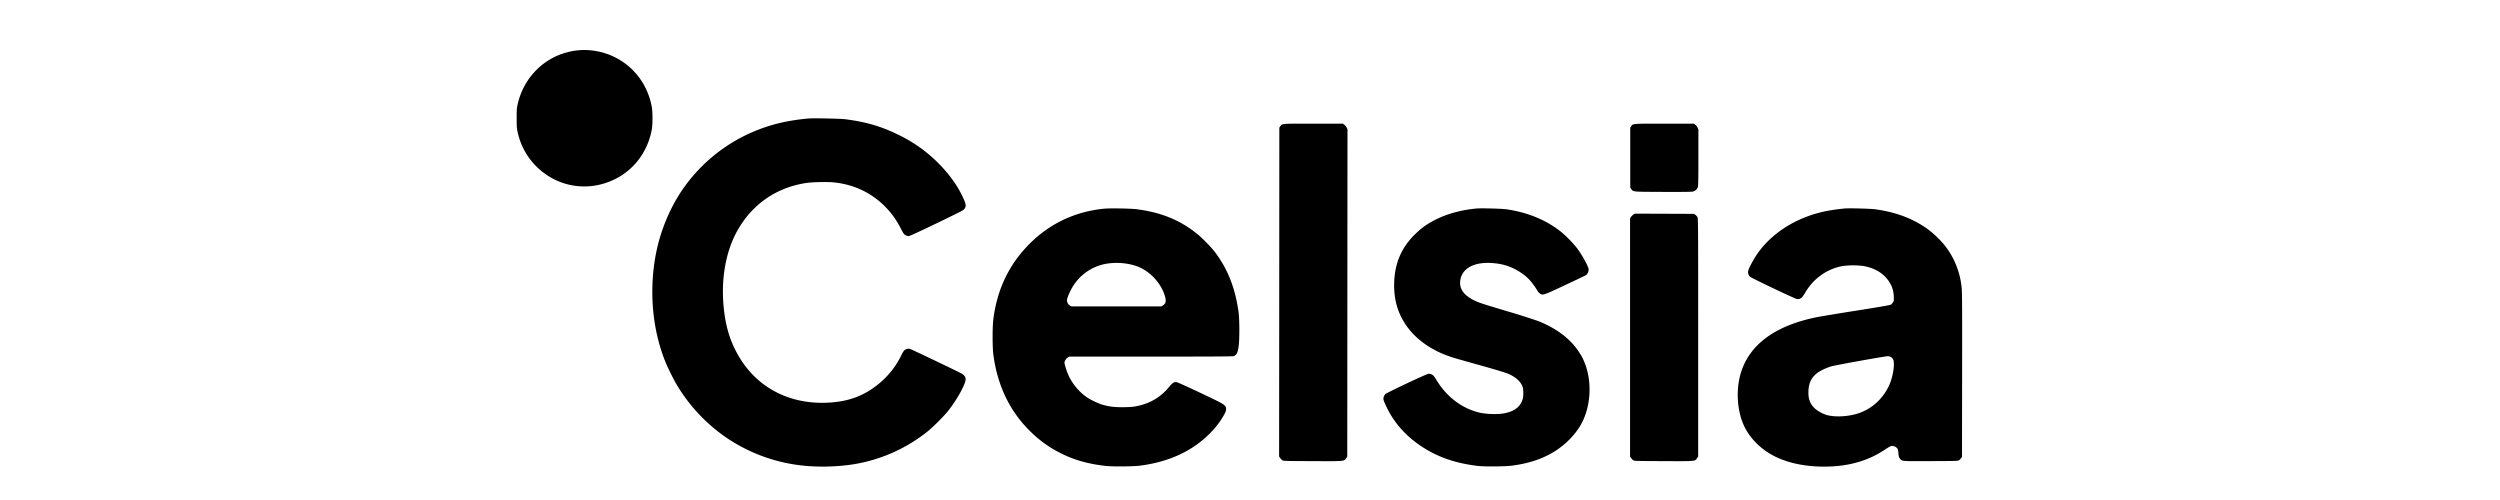 <svg width="150" height="30" fill="none" xmlns="http://www.w3.org/2000/svg"><g clip-path="url(#a)" fill="#000"><path d="M53.992 8.13c-1.068-.535-2-.812-3.276-.976-.299-.038-1.905-.07-2.2-.045-1.245.11-2.283.357-3.301.787a9.83 9.83 0 0 0-4.483 3.81 10.627 10.627 0 0 0-1.492 4.24c-.257 2.014-.017 4.034.686 5.771.125.31.48 1.03.655 1.328a10.132 10.132 0 0 0 3.084 3.27 10.046 10.046 0 0 0 4.276 1.594c1.037.134 2.253.112 3.321-.06a9.576 9.576 0 0 0 4.368-1.942c.334-.266.982-.91 1.242-1.235.552-.687 1.094-1.675 1.065-1.938-.019-.165-.097-.25-.34-.373-.632-.317-2.948-1.42-3.008-1.431a.404.404 0 0 0-.32.082c-.043.036-.12.157-.175.275a5.072 5.072 0 0 1-1.265 1.654c-.933.803-1.921 1.175-3.25 1.223-2.255.081-4.147-.919-5.243-2.772-.581-.982-.873-2.029-.947-3.397-.084-1.537.218-3.017.843-4.138.887-1.591 2.325-2.595 4.121-2.876.363-.057 1.288-.078 1.675-.038 1.357.14 2.507.746 3.375 1.778.243.29.436.585.649.994.164.317.186.347.29.4.078.04.14.055.202.047.115-.014 3.163-1.479 3.257-1.565.168-.153.18-.284.053-.582-.321-.753-.817-1.472-1.485-2.156a8.626 8.626 0 0 0-2.377-1.729ZM80.792 7.643a.515.515 0 0 0-.141-.168l-.085-.057-1.766.001c-1.95 0-1.867-.006-1.985.16l-.055.077-.006 9.867-.007 9.867.057.083a.67.67 0 0 0 .127.135c.07.052.09.053 1.813.06 1.97.008 1.898.014 2.025-.177l.067-.102.006-9.817.007-9.817-.057-.112ZM101.847 7.643a.51.51 0 0 0-.141-.168l-.085-.057-1.765.001c-1.95 0-1.868-.006-1.985.16l-.056.077v3.6l.058.082c.126.177.03.168 1.912.176 1.152.005 1.726-.002 1.794-.02a.441.441 0 0 0 .295-.27c.021-.07.03-.567.03-1.784V7.754l-.057-.111ZM93.677 13.92c-.909-.724-2.016-1.18-3.314-1.365-.264-.037-1.494-.069-1.763-.045-.854.076-1.682.292-2.35.613-.56.269-.918.515-1.335.92-.86.838-1.266 1.825-1.266 3.086 0 .895.225 1.655.696 2.356.534.794 1.403 1.446 2.442 1.833.362.135.372.138 2.028.601.852.239 1.519.44 1.653.497.433.187.71.416.85.702.057.116.07.182.079.381.005.133-.003.3-.018.372-.116.54-.548.86-1.29.953a4.761 4.761 0 0 1-1.244-.05c-1.066-.226-2.026-.934-2.646-1.955a2.522 2.522 0 0 0-.181-.268.435.435 0 0 0-.296-.129c-.102 0-2.508 1.134-2.602 1.226a.478.478 0 0 0-.099.173c-.04.132-.01.226.204.664.487.996 1.27 1.826 2.312 2.456.904.545 1.875.86 3.113 1.013.398.048 1.653.04 2.063-.014 1.005-.133 1.79-.39 2.508-.822.665-.4 1.275-1.011 1.629-1.633.584-1.027.69-2.484.264-3.626-.124-.332-.2-.48-.409-.79-.512-.763-1.342-1.383-2.418-1.807a40.2 40.2 0 0 0-1.813-.575c-1.605-.48-1.743-.526-2.036-.672-.642-.32-.904-.718-.814-1.234.118-.68.817-1.06 1.841-1.002.71.04 1.246.217 1.81.594.395.264.656.555.989 1.101a.54.54 0 0 0 .135.14c.171.115.19.11 1.503-.506.662-.31 1.23-.58 1.263-.602a.436.436 0 0 0 .153-.356c-.033-.204-.392-.852-.7-1.264a7.076 7.076 0 0 0-.941-.966ZM101.848 13.028a.497.497 0 0 0-.125-.138l-.082-.058-1.777-.007-1.778-.006-.085.057a.626.626 0 0 0-.142.142l-.056.084v14.289l.056.083c.03.045.088.106.127.134.07.052.09.053 1.813.06 1.971.008 1.898.014 2.025-.177l.067-.102v-7.14c0-6.73-.002-7.146-.043-7.221Z"/><path fill-rule="evenodd" clip-rule="evenodd" d="M68.218 12.556c1.462.19 2.586.651 3.616 1.481.318.257.847.8 1.082 1.114.756 1.005 1.209 2.167 1.398 3.583.062.47.062 1.685 0 2.085-.058.37-.12.483-.3.551-.049.019-1.557.027-4.96.027h-4.89l-.097.054c-.1.056-.198.211-.198.313 0 .087.122.48.219.704.218.509.61.995 1.071 1.333.224.164.716.403.986.48.394.113.68.15 1.175.152.258 0 .56-.013.683-.03.882-.13 1.585-.515 2.123-1.164.223-.27.316-.33.474-.31.051.007.693.297 1.426.644 1.436.68 1.498.716 1.535.912.024.127-.014.235-.18.513-.227.381-.471.69-.82 1.038-1.048 1.045-2.456 1.688-4.166 1.904-.425.054-1.676.062-2.087.013-1.043-.122-1.868-.358-2.676-.766a6.95 6.95 0 0 1-1.81-1.3c-1.23-1.202-1.974-2.742-2.22-4.603-.06-.457-.061-1.664-.001-2.136.234-1.836.976-3.35 2.247-4.592 1.206-1.177 2.695-1.866 4.397-2.034.36-.036 1.605-.014 1.973.034Zm-3.881 4.687a2.953 2.953 0 0 1 2.237-1.445c.596-.069 1.253.014 1.75.22.707.295 1.326.973 1.56 1.71.103.325.073.485-.113.601l-.088.055h-5.401l-.091-.057a.374.374 0 0 1-.172-.318c0-.116.16-.5.318-.767ZM112.506 12.556c1.292.177 2.354.588 3.242 1.255.251.188.696.617.891.859a4.843 4.843 0 0 1 1.056 2.548c.034.298.038.957.032 5.27l-.007 4.931-.052.07a.699.699 0 0 1-.12.12c-.068.05-.098.052-1.694.058-1.499.007-1.703.012-1.805-.086-.021-.02-.038-.046-.061-.076-.055-.072-.068-.121-.081-.305-.013-.168-.029-.236-.071-.296a.421.421 0 0 0-.36-.146c-.045.009-.222.11-.394.227-1.007.676-2.208 1.012-3.619 1.013-1.111 0-2.094-.195-2.896-.577-.831-.395-1.511-1.042-1.887-1.794-.462-.926-.547-2.246-.214-3.3.532-1.678 2.067-2.795 4.527-3.293.233-.047 1.319-.228 2.413-.4 1.5-.238 2.003-.326 2.05-.36a.637.637 0 0 0 .122-.13c.055-.08.058-.102.047-.36a1.65 1.65 0 0 0-.256-.85c-.323-.516-.865-.854-1.561-.973a4.88 4.88 0 0 0-1.221-.003c-.938.152-1.786.75-2.283 1.612-.185.32-.289.398-.494.369-.123-.017-2.724-1.255-2.811-1.337a.38.38 0 0 1-.112-.322c.032-.195.38-.83.656-1.198.806-1.071 2.035-1.878 3.476-2.284.475-.133.951-.216 1.649-.288.244-.025 1.563.008 1.838.046Zm-2.631 9.426c.127-.036.909-.187 1.738-.335.828-.149 1.562-.271 1.631-.273a.364.364 0 0 1 .337.179c.134.218-.001 1.087-.249 1.604-.378.79-1.029 1.376-1.821 1.64-.591.196-1.361.243-1.868.114-.26-.066-.607-.257-.775-.426-.26-.26-.363-.524-.363-.926 0-.673.251-1.076.854-1.373.156-.076.388-.168.516-.204Z"/><path d="M39.106 6.401c-.35-1.859-1.816-3.206-3.683-3.383a3.879 3.879 0 0 0-1.372.115c-1.494.375-2.658 1.597-2.996 3.144-.048.22-.055.329-.055.816 0 .488.007.597.055.817a4.134 4.134 0 0 0 1.569 2.46c1.254.942 2.897 1.079 4.313.36 1.136-.578 1.926-1.65 2.168-2.943.06-.32.06-1.067 0-1.386Z"/></g><defs><clipPath id="a"><path fill="#fff" transform="translate(31 3)" d="M0 0h87v25H0z"/></clipPath></defs></svg>
